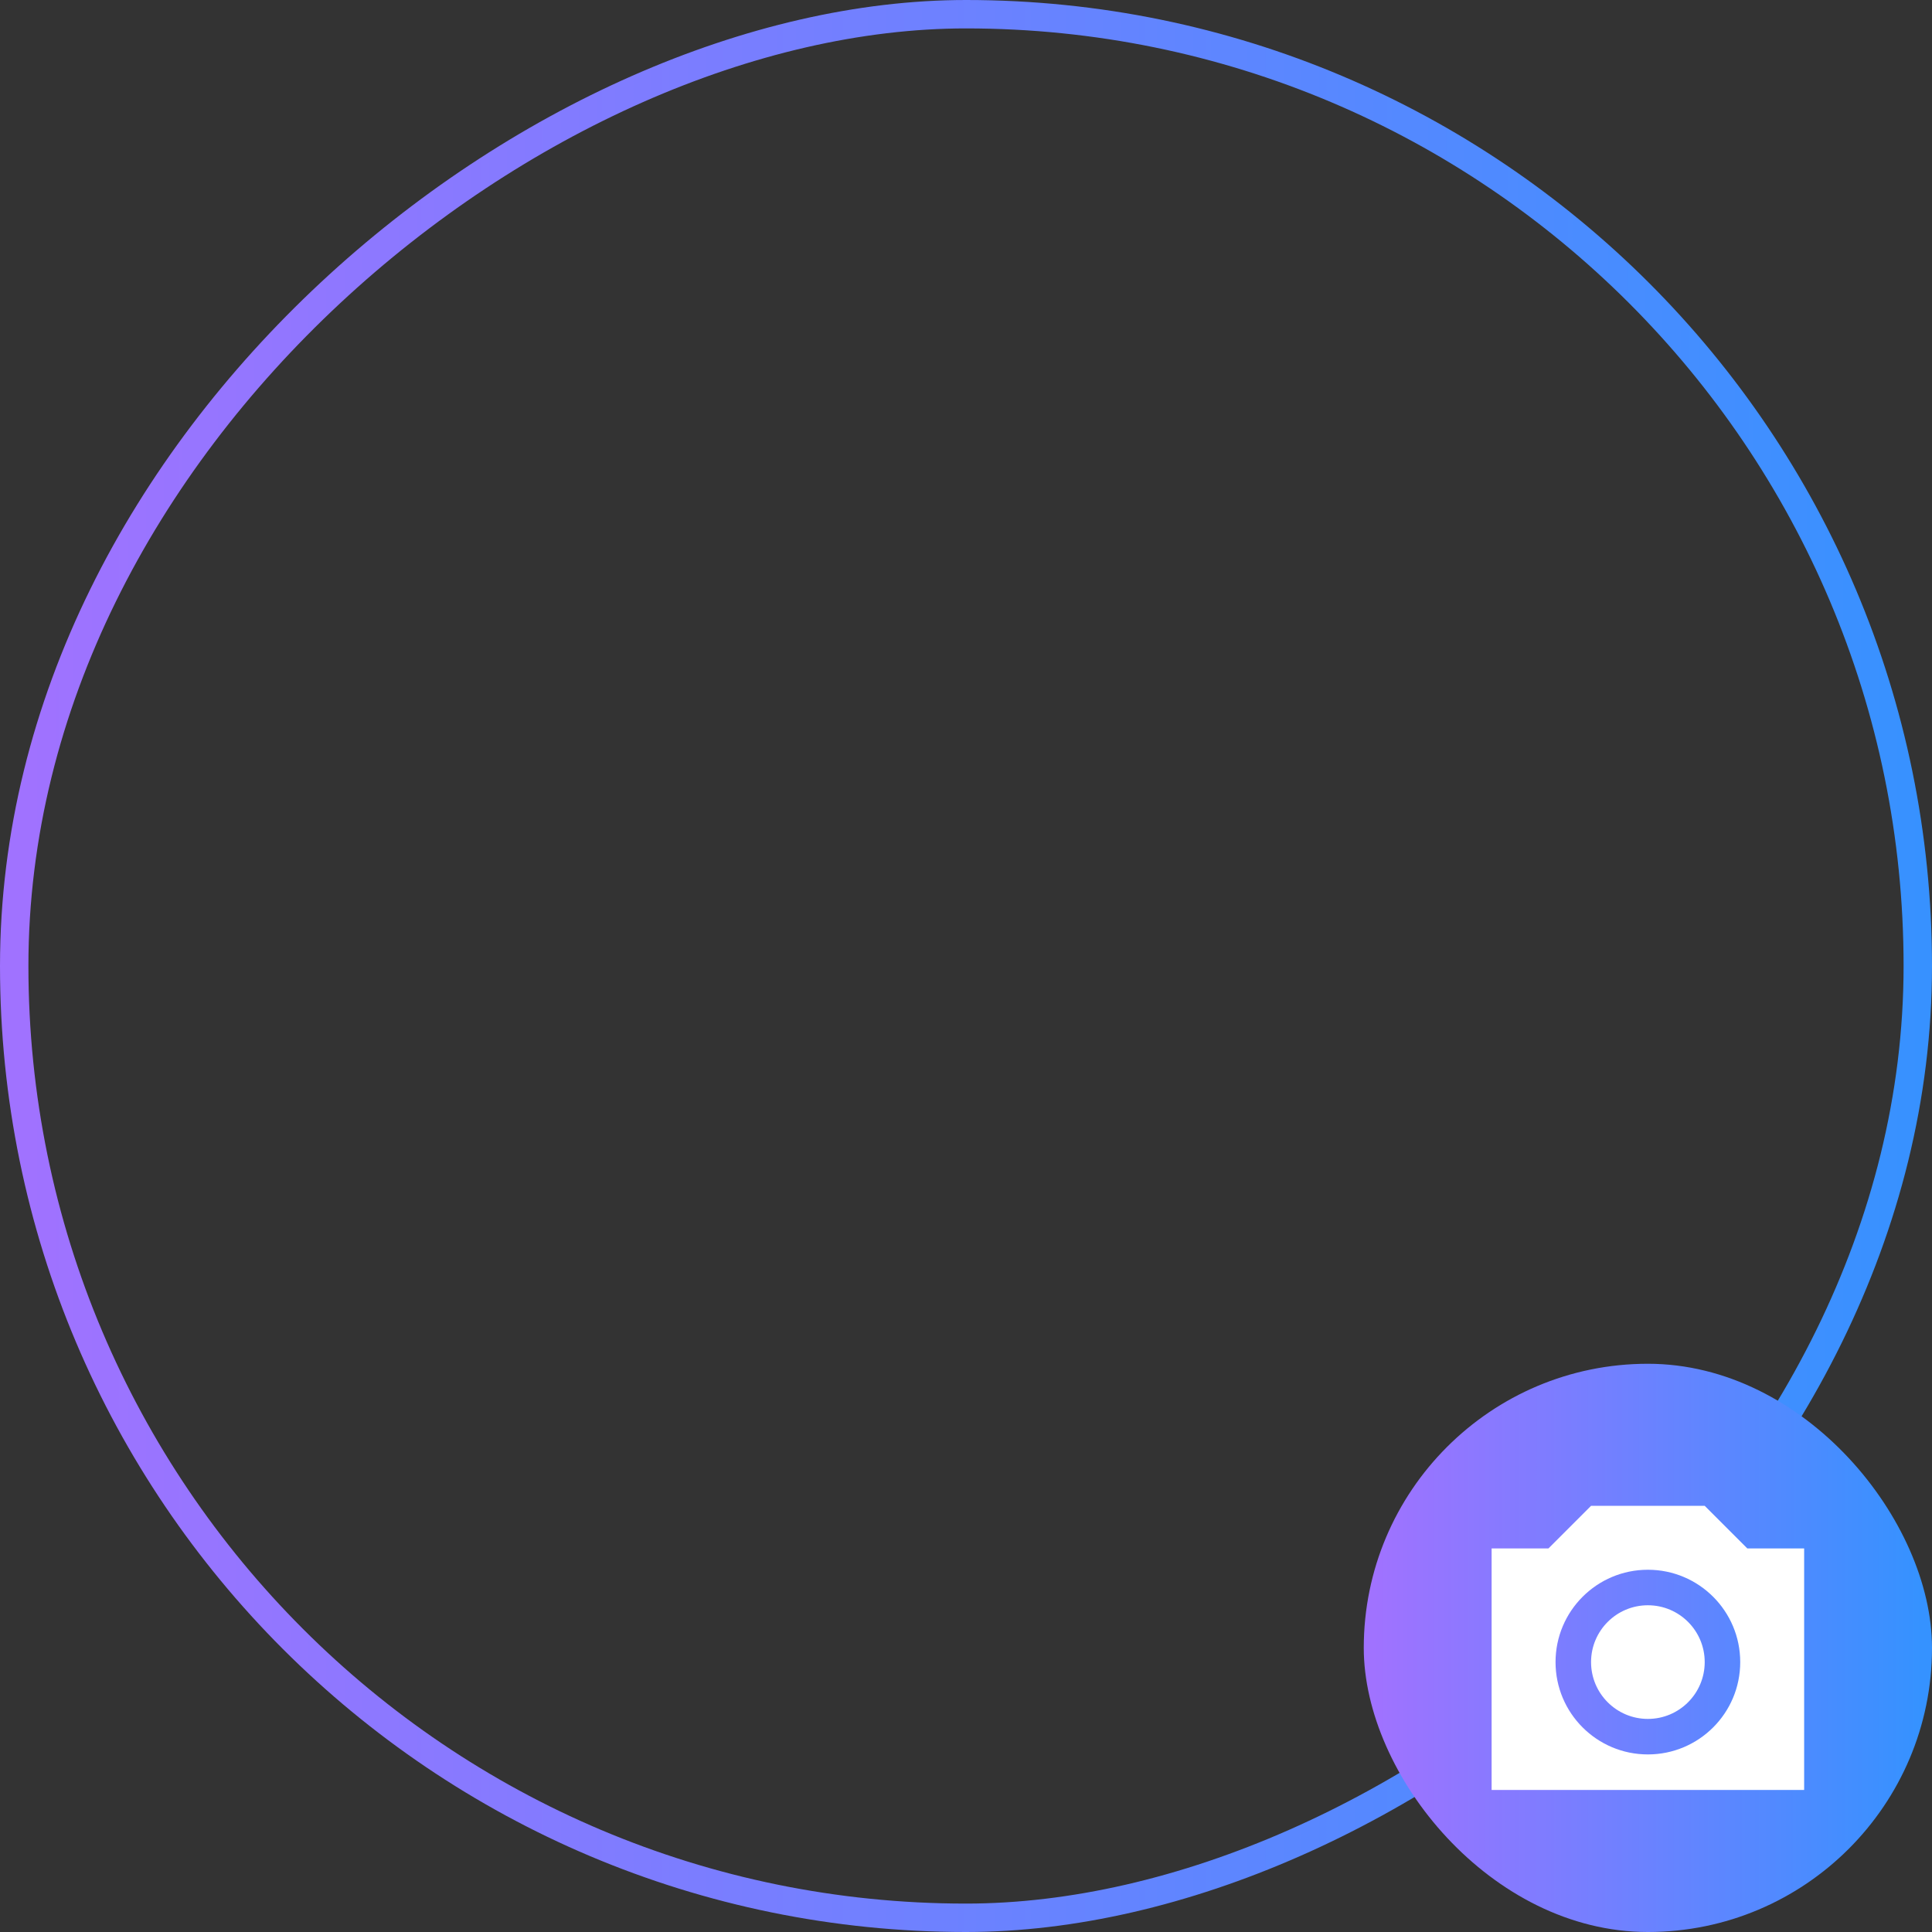 <svg xmlns="http://www.w3.org/2000/svg" width="136" height="136" viewBox="0 0 136 136" fill="none">
  <rect x="0" y="0" width="136" height="136" fill="#333333" stroke="none"/>
  <rect x="1" y="135" width="134" height="134" rx="67" transform="rotate(-90 1 135)" stroke="url(#paint0_linear_659_935)" stroke-width="2"/>
  <rect x="96" y="96" width="40" height="40" rx="20" fill="url(#paint1_linear_659_935)"/>
  <path fill-rule="evenodd" clip-rule="evenodd" d="M120 106H112L109 109H105V126H127V109H123L120 106ZM122.5 117C122.5 120.59 119.59 123.5 116 123.5C112.41 123.5 109.5 120.59 109.5 117C109.5 113.41 112.41 110.5 116 110.5C119.59 110.5 122.5 113.41 122.5 117ZM116 121C118.209 121 120 119.209 120 117C120 114.791 118.209 113 116 113C113.791 113 112 114.791 112 117C112 119.209 113.791 121 116 121Z" fill="white"/>
  <defs>
    <linearGradient id="paint0_linear_659_935" x1="68" y1="136" x2="68" y2="272" gradientUnits="userSpaceOnUse">
      <stop stop-color="#A072FF"/>
      <stop offset="1" stop-color="#3592FF"/>
    </linearGradient>
    <linearGradient id="paint1_linear_659_935" x1="96.734" y1="116" x2="135.266" y2="116.004" gradientUnits="userSpaceOnUse">
      <stop stop-color="#A072FF"/>
      <stop offset="1" stop-color="#3592FF"/>
    </linearGradient>
  </defs>
</svg>